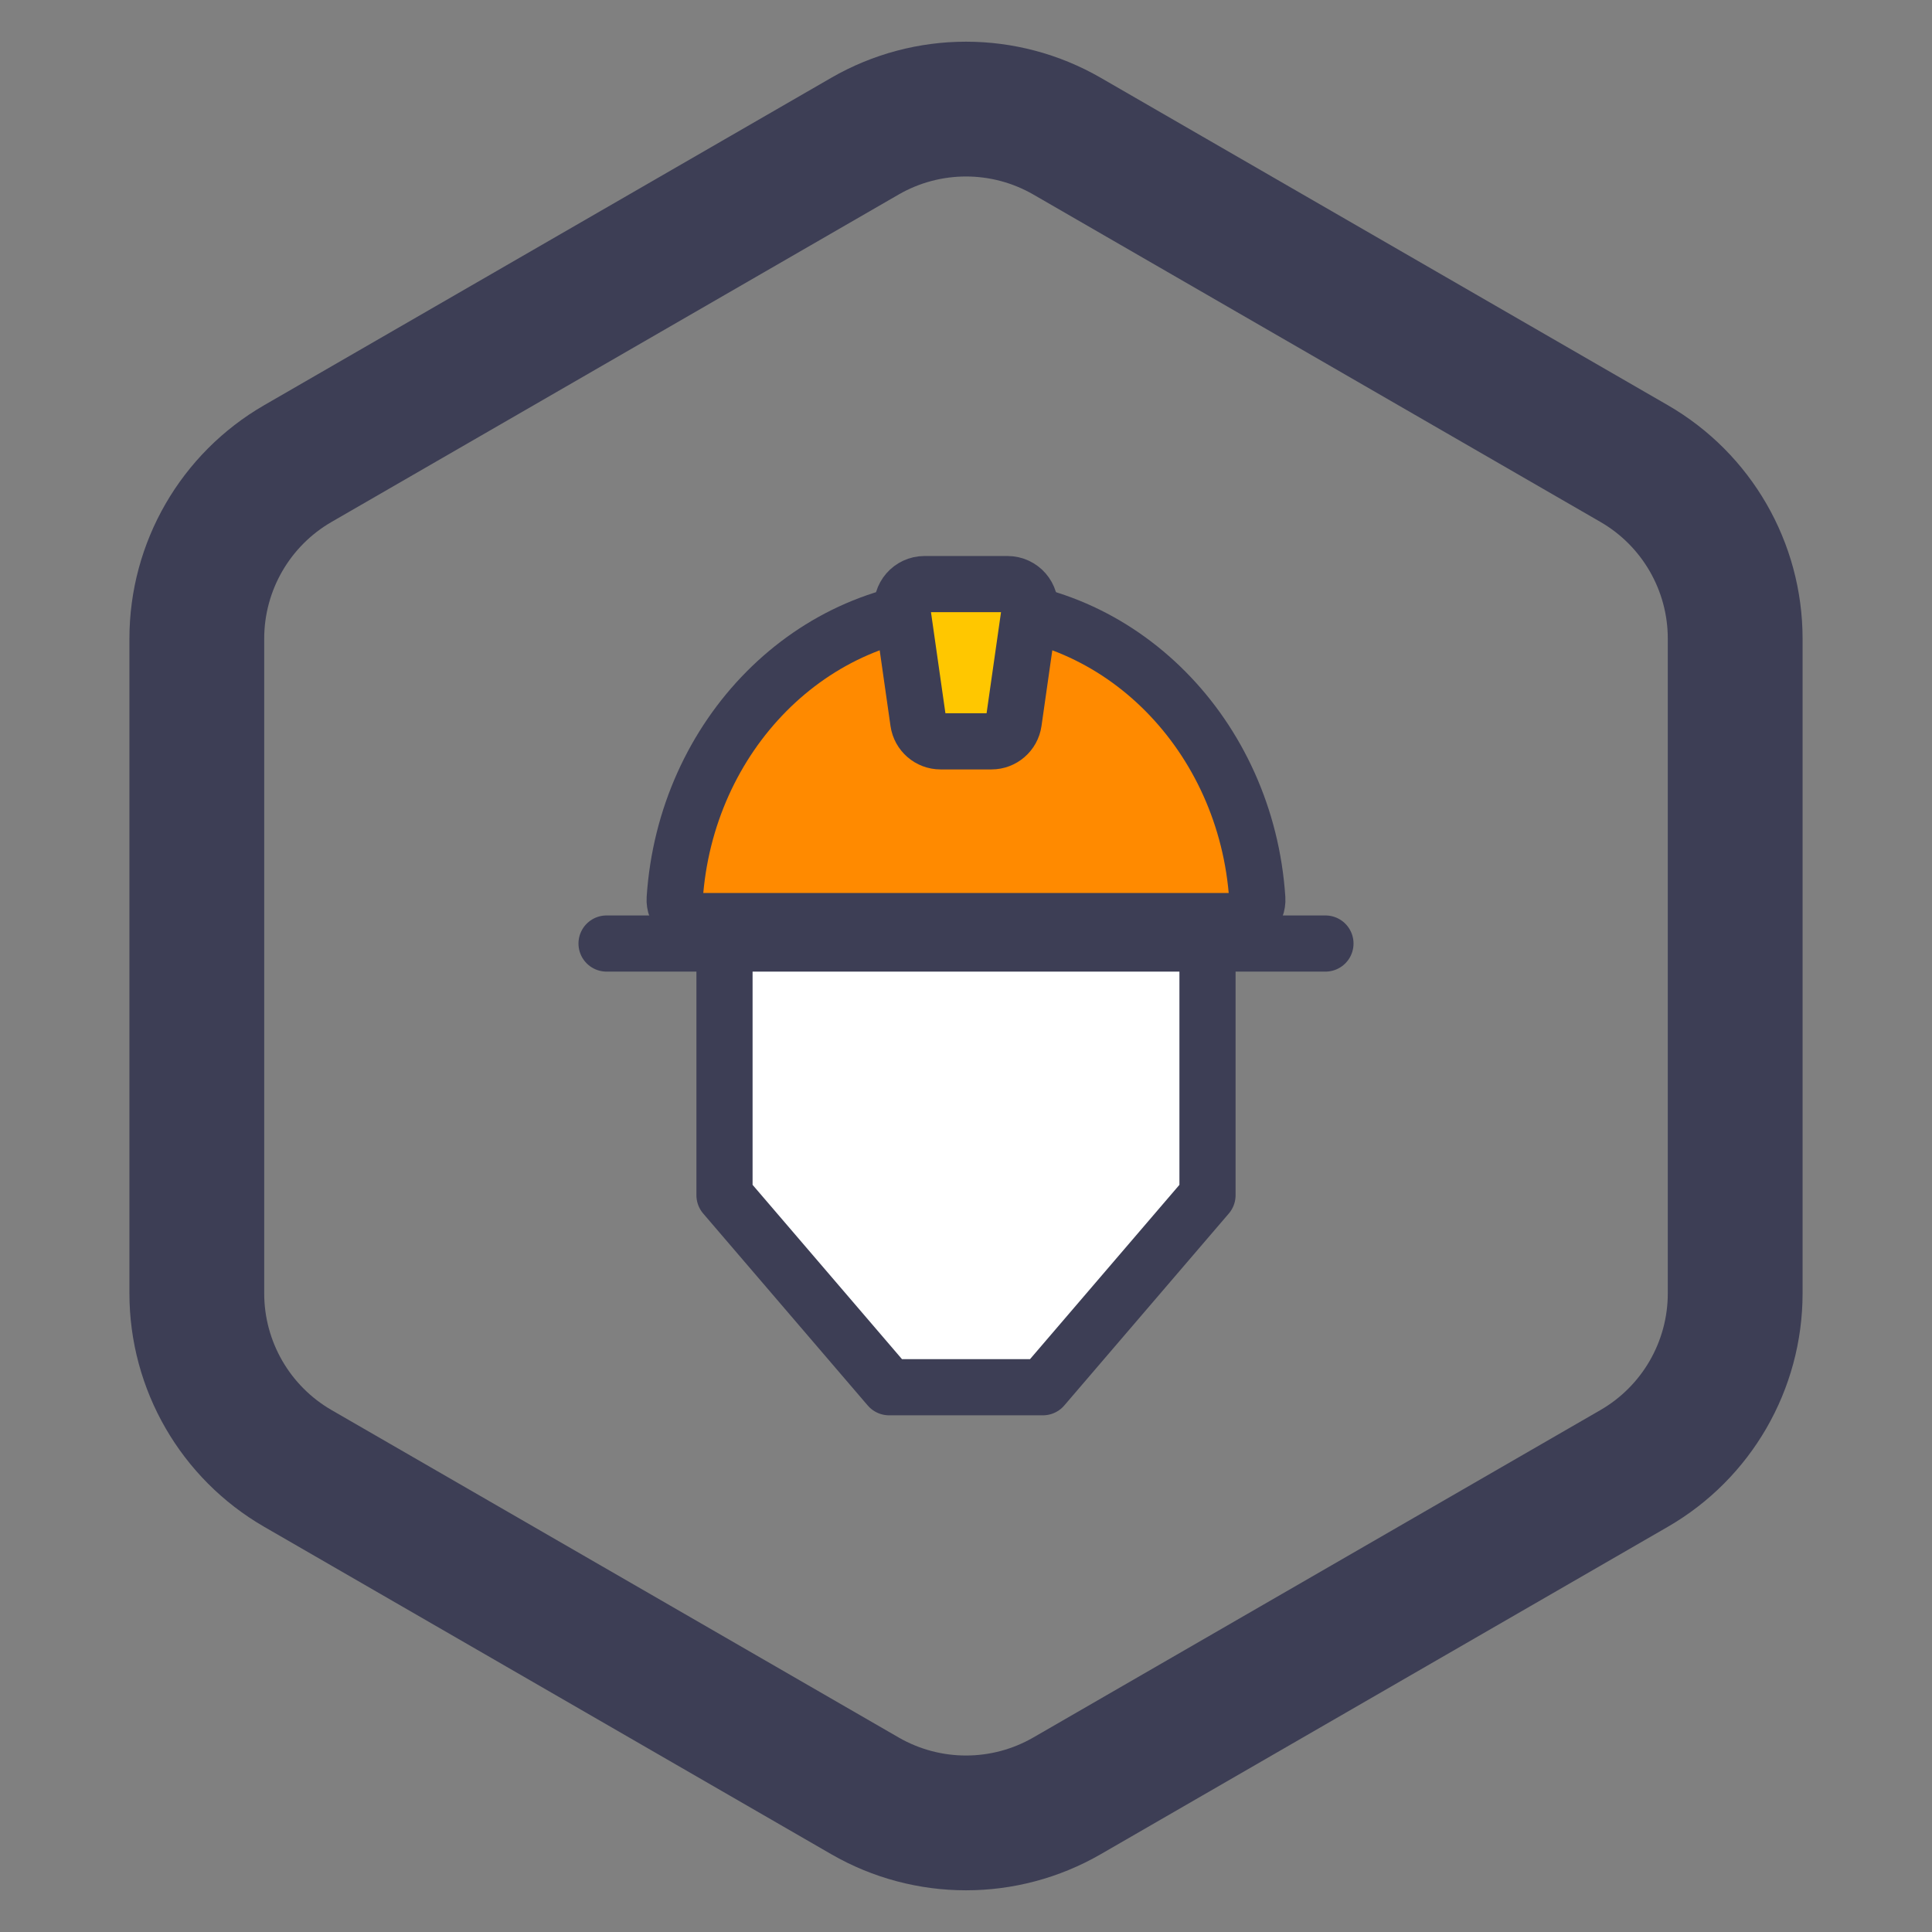 <svg width="86" height="86" viewBox="0 0 86 86" fill="none" xmlns="http://www.w3.org/2000/svg">
<rect x="0" y="0" width="86" height="86" fill="#808080" stroke="none"/>
<path d="M38.5 6.062C41.285 4.454 44.715 4.454 47.5 6.062L72.739 20.634C75.524 22.242 77.239 25.213 77.239 28.428V57.572C77.239 60.787 75.524 63.758 72.739 65.366L47.5 79.938C44.715 81.546 41.285 81.546 38.5 79.938L13.261 65.366C10.476 63.758 8.761 60.787 8.761 57.572V28.428C8.761 25.213 10.476 22.242 13.261 20.634L38.5 6.062Z" stroke="#3D3E55" stroke-width="6"/>
<path d="M32.25 53.204V40.25H53.75V53.204L46.425 61.75H39.575L32.25 53.204Z" fill="white" stroke="#3D3E55" stroke-width="2.5" stroke-linecap="round" stroke-linejoin="round"/>
<path d="M27 42L59 42" stroke="#3D3E55" stroke-width="2.5" stroke-linecap="round" stroke-linejoin="round"/>
<path d="M55.967 40C56.004 40.551 55.552 41 54.999 41C50.19 41 49.74 41 43 41C36.402 41 34.612 41 31.002 41C30.449 41 29.997 40.551 30.033 40C30.509 32.735 36.133 27 43 27C49.867 27 55.491 32.735 55.967 40Z" fill="#FF8A00" stroke="#3D3E55" stroke-width="2.5" stroke-linecap="round" stroke-linejoin="round"/>
<path d="M40.163 27.141C40.077 26.539 40.544 26 41.153 26H44.847C45.456 26 45.923 26.539 45.837 27.141L45.123 32.141C45.052 32.634 44.63 33 44.133 33H41.867C41.37 33 40.948 32.634 40.877 32.141L40.163 27.141Z" fill="#FFC700" stroke="#3D3E55" stroke-width="2.5" stroke-linecap="round" stroke-linejoin="round"/>
</svg>
